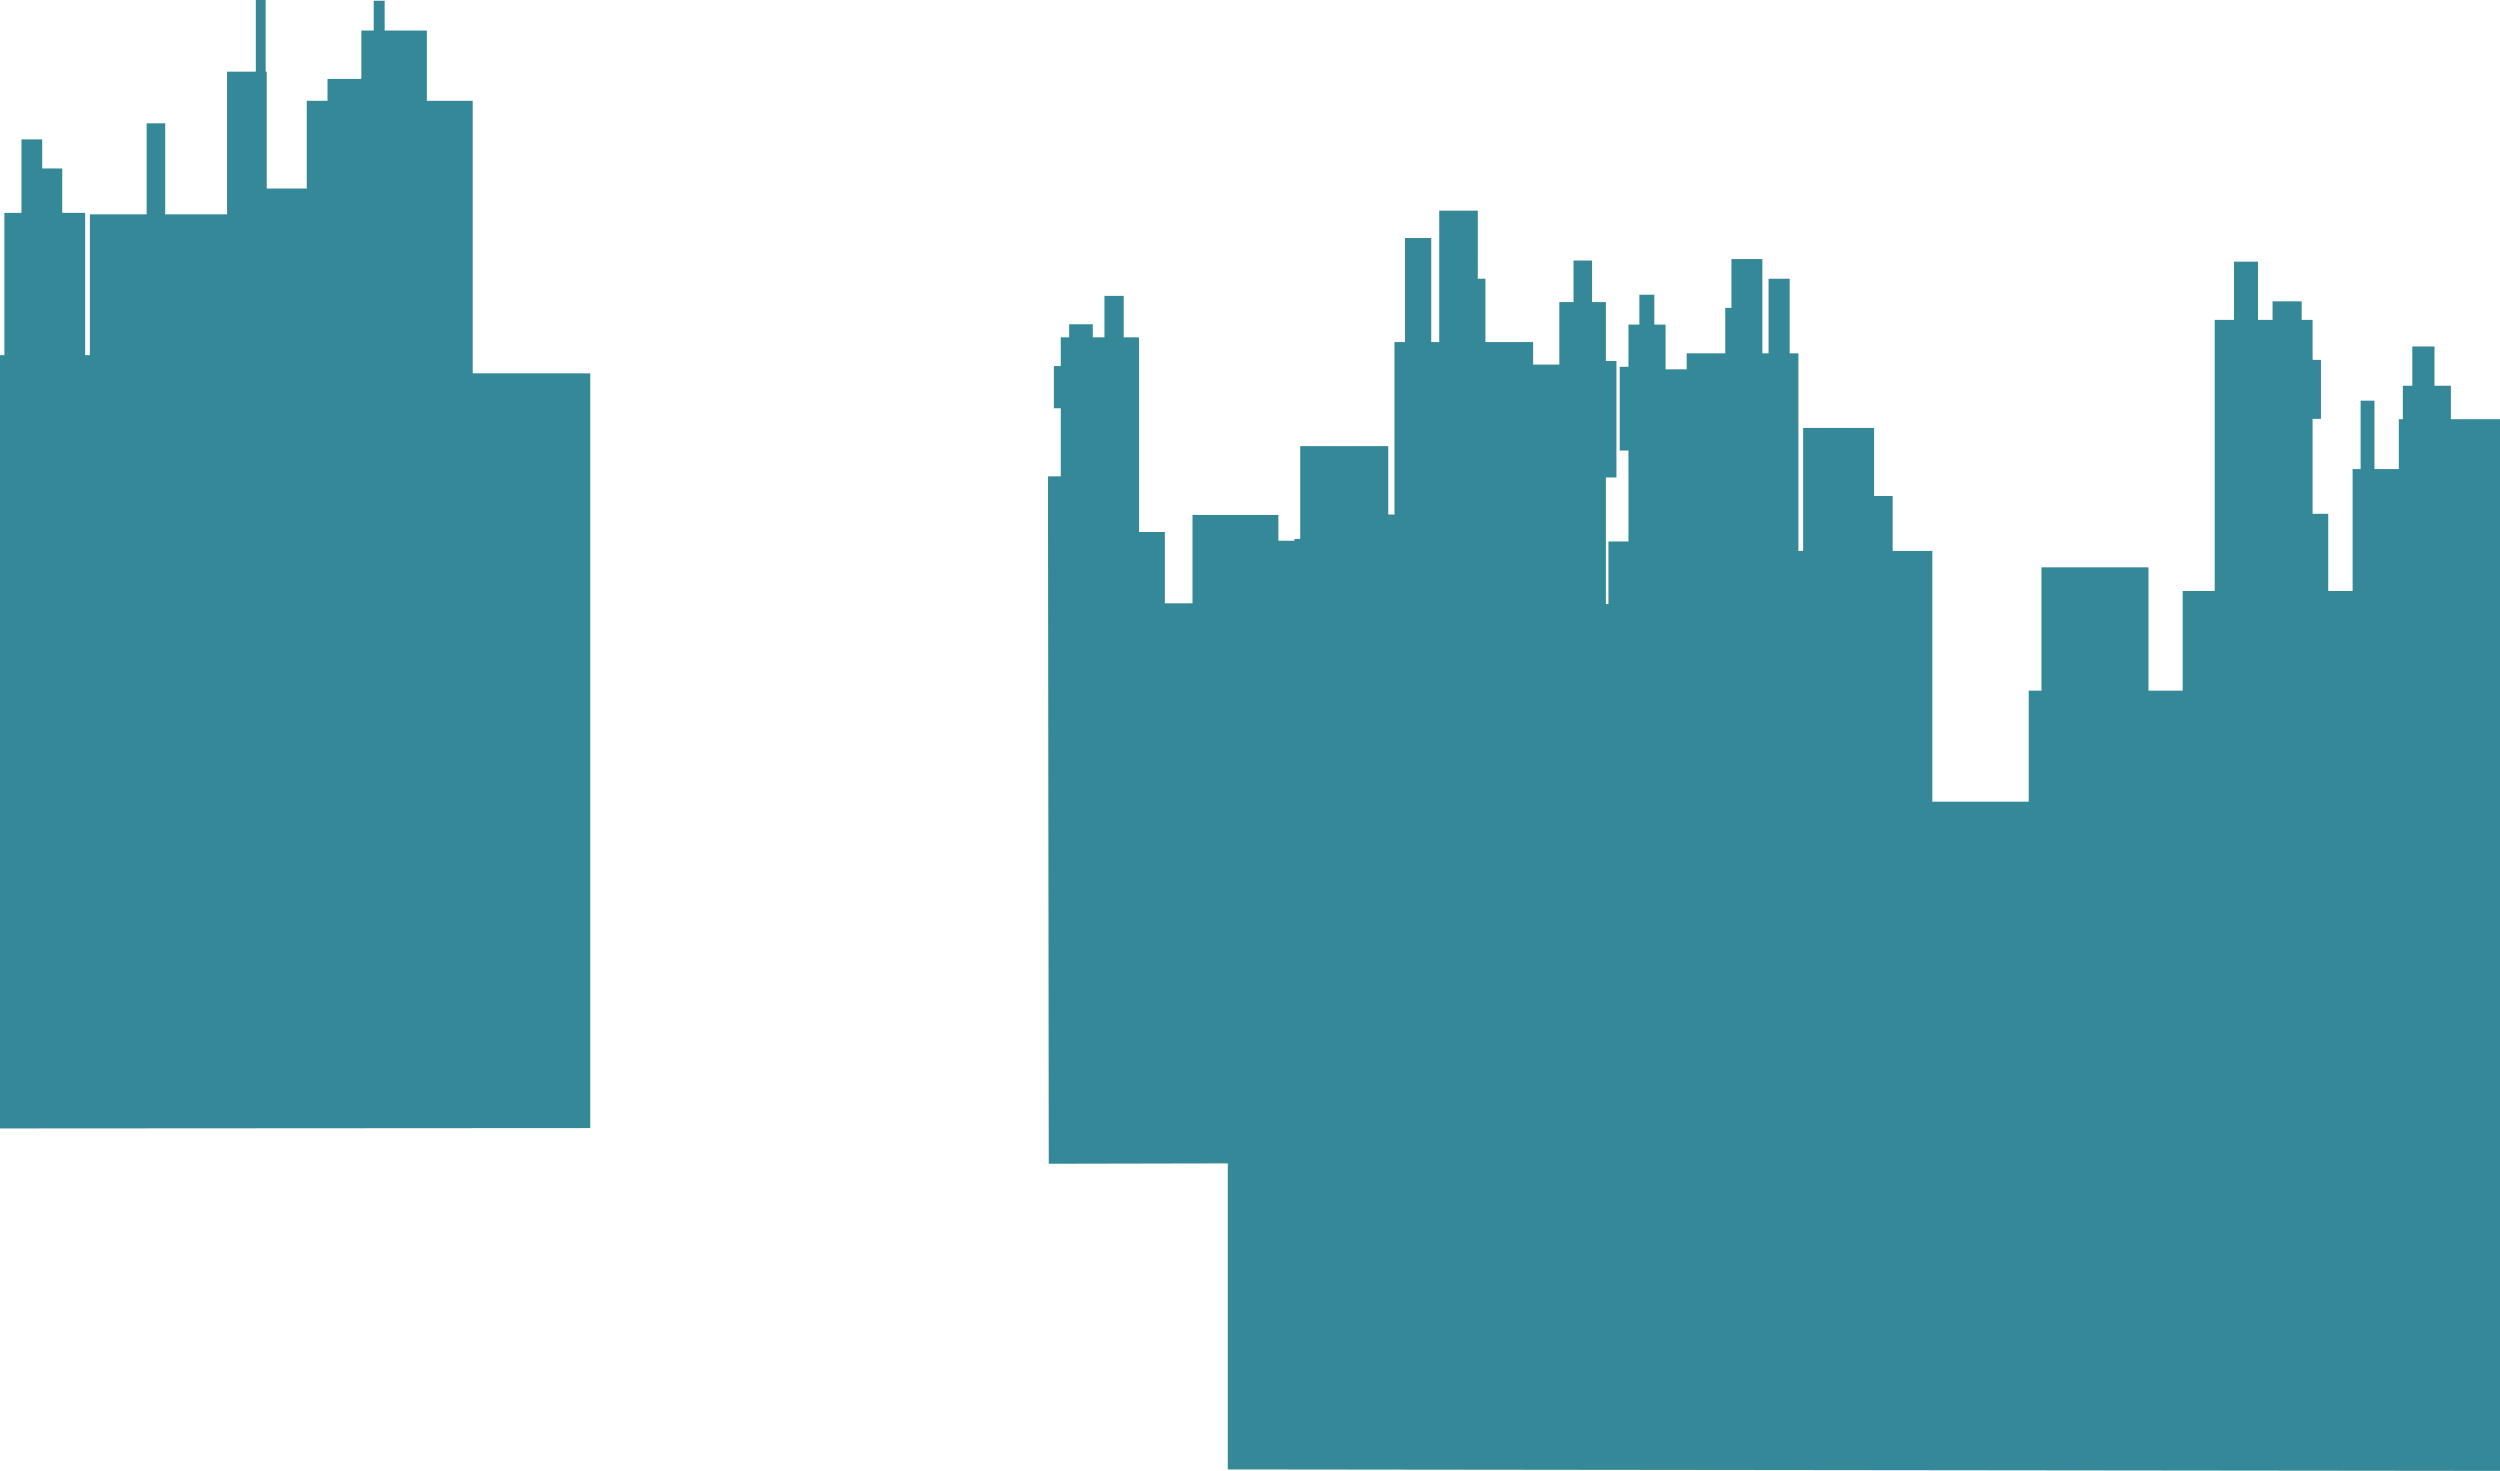 <svg xmlns="http://www.w3.org/2000/svg" viewBox="0 0 687 404.2" enable-background="new 0 0 687 404.2"><style type="text/css">.st0{fill:#348898;}</style><title>bg7</title><path class="st0" d="M129.9 27.7h-12.6V8.4h-11.6V.2h-3v8.2h-3.4v13.3H90v6h-5.7v24.1h-11V19.7H73V0h-2.7v19.7h-7.9v39.2h-17v-25h-5.1v25H24.7v38.7h-1.3V58.5h-6.3V46.3h-5.5v-8H5.9v20.2H1.2v39.1H0v212.5l162.2-.1V102.6h-32.3zM673.5 115.2V106H669V95.2h-6.1V106h-2.6v9.2h-1.1v13.7h-6.7v-18.8h-3.8v18.8h-2.2v33.5h-6.7v-21.2h-4.3v-26.1h2.3V98.9h-2.3v-11h-3v-5.1h-8v5.1h-4v-16h-6.6v16h-5.3v74.5h-8.8v27.4h-9.4v-33.9H561v33.9h-3.5v30.5H531v-68.9h-10.9v-15.1H515v-18.7h-19.5v33.8h-1.3V97.1h-2.4V76.6H486v20.5h-1.7V71.2h-8.5v13.4h-1.7v12.5h-10.6v4.4h-5.8V89.2h-3.1V81h-4.1v8.2h-3v11.6h-2.4v23h2.4v25H442V166h-.7v-34.8h2.9v-32h-2.9V83h-3.8V71.6h-5.1V83h-3.9v17.2h-7.2V94h-13.1V76.6h-2.1V57.9h-10.6V94h-2.2V65.4h-7.2V94h-2.9v47.4h-1.7v-18.8h-24.2v25.5h-1.6v.5h-4.4v-7.1h-23.6v24.3h-7.6v-19.6H313V92.7h-4.2V81.3h-5.3v11.4h-3.2v-3.6h-6.5v3.6h-2.3v7.9h-1.9v11.6h1.9v18.7H288v15.3l.2 173.6 49.2-.1v84.1l349.6.4v-289z"/></svg>